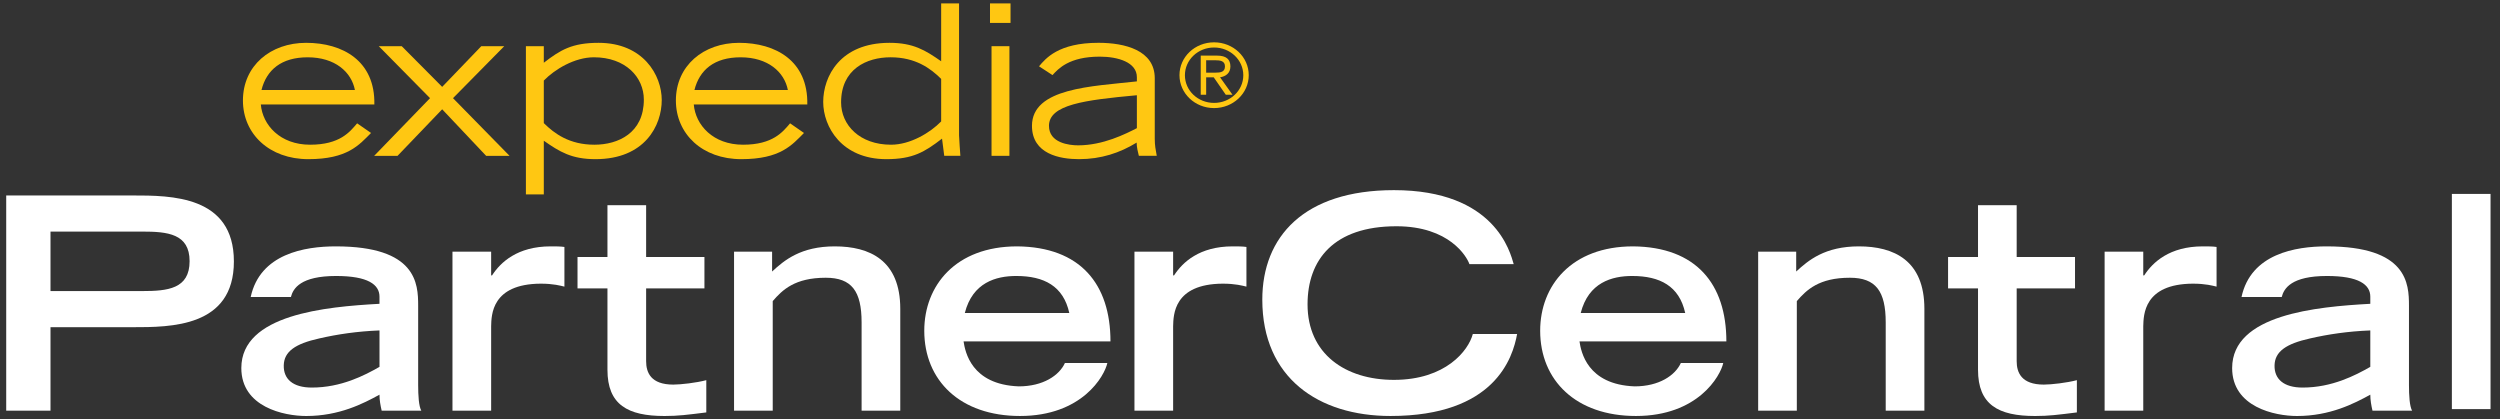 <?xml version="1.0" encoding="UTF-8"?>
<svg width="155px" height="26px" viewBox="0 0 155 26" version="1.1" xmlns="http://www.w3.org/2000/svg" xmlns:xlink="http://www.w3.org/1999/xlink">
    <rect x="0" y="0" width="155" height="26" fill="#333333" stroke="none"/>
    <!-- Generator: Sketch 48.1 (47250) - http://www.bohemiancoding.com/sketch -->
    <title>epc logo copy</title>
    <desc>Created with Sketch.</desc>
    <defs></defs>
    <g id="latest" stroke="none" stroke-width="1" fill="none" fill-rule="evenodd" transform="translate(-399, -59)">
        <g id="header---1024-copy-16" transform="translate(329, 40)">
            <g id="epc-logo-copy" transform="translate(70, 19)">
                <path d="M0.385,12.119 L8.217,12.119 C10.595,12.119 14.501,12.119 14.501,16.21 C14.501,20.286 10.595,20.286 8.217,20.286 L3.131,20.286 L3.131,25.461 L0.385,25.461 L0.385,12.119 L0.385,12.119 Z M8.816,18.046 C10.383,18.046 11.755,17.918 11.755,16.193 C11.755,14.487 10.383,14.358 8.816,14.358 L3.131,14.358 L3.131,18.046 L8.816,18.046 L8.816,18.046 Z" id="Shape" fill="#FFFFFF"></path>
                <path d="M25.926,23.864 C25.926,24.525 25.965,25.185 26.12,25.461 L23.664,25.461 C23.586,25.131 23.528,24.8 23.528,24.47 C22.523,25.021 21.034,25.792 18.985,25.792 C17.611,25.792 14.962,25.241 14.962,22.818 C14.962,19.497 20.183,19.019 23.528,18.836 L23.528,18.395 C23.528,17.643 22.813,17.111 20.84,17.111 C18.637,17.111 18.173,17.882 18.037,18.413 L15.543,18.413 C16.123,15.734 18.888,15.275 20.821,15.275 C25.83,15.275 25.926,17.587 25.926,18.945 L25.926,23.864 L25.926,23.864 Z M23.529,20.487 C22.137,20.542 20.919,20.725 19.797,20.982 C18.308,21.314 17.612,21.791 17.593,22.653 C17.573,23.496 18.154,24.029 19.333,24.029 C21.151,24.029 22.601,23.276 23.529,22.745 L23.529,20.487 L23.529,20.487 Z" id="Shape" fill="#FFFFFF"></path>
                <path d="M28.053,15.605 L30.451,15.605 L30.451,17.073 L30.508,17.073 C31.031,16.265 32.075,15.275 34.143,15.275 C34.492,15.275 34.744,15.275 34.994,15.311 L34.994,17.771 C34.762,17.715 34.318,17.587 33.525,17.587 C30.47,17.605 30.47,19.533 30.451,20.23 L30.451,25.461 L28.053,25.461 L28.053,15.605 L28.053,15.605 Z" id="Shape" fill="#FFFFFF"></path>
                <path d="M35.806,15.936 L37.662,15.936 L37.662,12.724 L40.06,12.724 L40.06,15.936 L43.675,15.936 L43.675,17.882 L40.06,17.882 L40.06,22.396 C40.06,23.093 40.35,23.845 41.742,23.845 C42.206,23.845 43.172,23.735 43.791,23.57 L43.791,25.57 C42.612,25.718 42.051,25.792 41.201,25.792 C38.919,25.792 37.662,25.093 37.662,22.928 L37.662,17.882 L35.806,17.882 L35.806,15.936 L35.806,15.936 Z" id="Shape" fill="#FFFFFF"></path>
                <path d="M45.511,15.605 L47.87,15.605 L47.87,16.835 C48.624,16.137 49.649,15.275 51.756,15.275 C53.922,15.275 55.817,16.137 55.817,19.147 L55.817,25.461 L53.419,25.461 L53.419,19.991 C53.419,18.046 52.801,17.22 51.195,17.22 C49.281,17.22 48.508,17.973 47.909,18.669 L47.909,25.461 L45.511,25.461 L45.511,15.605 L45.511,15.605 Z" id="Shape" fill="#FFFFFF"></path>
                <path d="M68.655,22.506 C68.482,23.313 67.09,25.791 63.241,25.791 C59.528,25.791 57.305,23.588 57.305,20.505 C57.305,17.715 59.238,15.275 63.067,15.275 C66.974,15.311 68.849,17.605 68.849,21.166 L59.741,21.166 C59.837,21.79 60.206,23.844 63.163,23.955 C64.672,23.955 65.677,23.276 66.025,22.506 L68.655,22.506 L68.655,22.506 Z M66.296,19.404 C65.929,17.734 64.73,17.111 63.01,17.111 C61.752,17.111 60.302,17.513 59.819,19.404 L66.296,19.404 L66.296,19.404 Z" id="Shape" fill="#FFFFFF"></path>
                <path d="M70.336,15.605 L72.734,15.605 L72.734,17.073 L72.792,17.073 C73.315,16.265 74.358,15.275 76.427,15.275 C76.777,15.275 77.026,15.275 77.279,15.311 L77.279,17.771 C77.047,17.715 76.602,17.587 75.809,17.587 C72.754,17.605 72.754,19.533 72.734,20.23 L72.734,25.461 L70.336,25.461 L70.336,15.605 L70.336,15.605 Z" id="Shape" fill="#FFFFFF"></path>
                <path d="M94.061,20.707 C93.791,22.194 92.669,25.791 86.211,25.791 C81.764,25.791 78.263,23.441 78.263,18.577 C78.263,14.688 80.835,11.789 86.424,11.789 C92.708,11.789 93.636,15.66 93.849,16.376 L91.104,16.376 C90.948,15.918 89.865,14.028 86.578,14.028 C82.691,14.028 81.068,16.101 81.068,18.872 C81.068,21.937 83.407,23.552 86.424,23.552 C89.633,23.552 91.045,21.735 91.315,20.707 L94.061,20.707 L94.061,20.707 Z" id="Shape" fill="#FFFFFF"></path>
                <path d="M106.842,22.506 C106.667,23.313 105.274,25.791 101.427,25.791 C97.715,25.791 95.491,23.588 95.491,20.505 C95.491,17.715 97.424,15.275 101.254,15.275 C105.159,15.311 107.035,17.605 107.035,21.166 L97.928,21.166 C98.024,21.79 98.391,23.844 101.349,23.955 C102.859,23.955 103.864,23.276 104.212,22.506 L106.842,22.506 L106.842,22.506 Z M104.482,19.404 C104.115,17.734 102.916,17.111 101.195,17.111 C99.938,17.111 98.488,17.513 98.005,19.404 L104.482,19.404 L104.482,19.404 Z" id="Shape" fill="#FFFFFF"></path>
                <path d="M109.006,15.605 L111.364,15.605 L111.364,16.835 C112.12,16.137 113.144,15.275 115.251,15.275 C117.416,15.275 119.312,16.137 119.312,19.147 L119.312,25.461 L116.914,25.461 L116.914,19.991 C116.914,18.046 116.296,17.22 114.691,17.22 C112.776,17.22 112.003,17.973 111.403,18.669 L111.403,25.461 L109.006,25.461 L109.006,15.605 L109.006,15.605 Z" id="Shape" fill="#FFFFFF"></path>
                <path d="M120.78,15.936 L122.637,15.936 L122.637,12.724 L125.034,12.724 L125.034,15.936 L128.651,15.936 L128.651,17.882 L125.034,17.882 L125.034,22.396 C125.034,23.093 125.324,23.845 126.717,23.845 C127.18,23.845 128.148,23.735 128.766,23.57 L128.766,25.57 C127.587,25.718 127.026,25.792 126.176,25.792 C123.893,25.792 122.637,25.093 122.637,22.928 L122.637,17.882 L120.78,17.882 L120.78,15.936 L120.78,15.936 Z" id="Shape" fill="#FFFFFF"></path>
                <path d="M130.486,15.605 L132.882,15.605 L132.882,17.073 L132.941,17.073 C133.464,16.265 134.508,15.275 136.577,15.275 C136.925,15.275 137.176,15.275 137.427,15.311 L137.427,17.771 C137.195,17.715 136.751,17.587 135.957,17.587 C132.903,17.605 132.903,19.533 132.882,20.23 L132.882,25.461 L130.486,25.461 L130.486,15.605 L130.486,15.605 Z" id="Shape" fill="#FFFFFF"></path>
                <path d="M149.356,23.864 C149.356,24.525 149.394,25.185 149.549,25.461 L147.094,25.461 C147.017,25.131 146.959,24.8 146.959,24.47 C145.954,25.021 144.465,25.792 142.414,25.792 C141.042,25.792 138.393,25.241 138.393,22.818 C138.393,19.497 143.614,19.019 146.959,18.836 L146.959,18.395 C146.959,17.643 146.243,17.111 144.271,17.111 C142.066,17.111 141.602,17.882 141.467,18.413 L138.974,18.413 C139.553,15.734 142.317,15.275 144.252,15.275 C149.259,15.275 149.356,17.587 149.356,18.945 L149.356,23.864 L149.356,23.864 Z M146.959,20.487 C145.566,20.542 144.348,20.725 143.227,20.982 C141.739,21.314 141.042,21.791 141.022,22.653 C141.003,23.496 141.584,24.029 142.762,24.029 C144.58,24.029 146.03,23.276 146.959,22.745 L146.959,20.487 L146.959,20.487 Z" id="Shape" fill="#FFFFFF"></path>
                <rect id="Rectangle-path" fill="#FFFFFF" x="152.016" y="12.023" width="2.397" height="13.342"></rect>
                <g id="Group" transform="translate(14.903, 0)" fill="#FFC712">
                    <path d="M8.102,8.244 C7.362,8.984 6.65,9.868 4.213,9.868 C1.803,9.868 0.159,8.309 0.159,6.23 C0.159,4.072 1.871,2.655 4.075,2.655 C6.362,2.655 8.362,3.787 8.307,6.476 L1.268,6.476 C1.378,7.751 2.461,8.972 4.322,8.972 C6.171,8.972 6.787,8.179 7.239,7.646 L8.102,8.244 L8.102,8.244 Z M7.102,5.58 C6.883,4.462 5.87,3.553 4.171,3.553 C2.542,3.553 1.624,4.332 1.309,5.58 L7.102,5.58 L7.102,5.58 Z" id="Shape"></path>
                    <polygon id="Shape" points="11.759 6.086 8.581 2.864 10.005 2.864 12.512 5.386 14.936 2.864 16.36 2.864 13.183 6.086 16.689 9.662 15.237 9.662 12.512 6.776 9.745 9.662 8.295 9.662"></polygon>
                    <path d="M17.703,2.864 L18.813,2.864 L18.813,3.89 C19.84,3.097 20.565,2.655 22.208,2.655 C24.975,2.655 26.125,4.657 26.125,6.204 C26.125,7.776 25.084,9.868 22.017,9.868 C20.538,9.868 19.799,9.414 18.813,8.725 L18.813,12.052 L17.703,12.052 L17.703,2.864 L17.703,2.864 Z M18.813,7.633 C19.47,8.283 20.401,8.972 21.948,8.972 C23.428,8.972 25.015,8.244 25.015,6.177 C25.015,4.773 23.866,3.552 21.921,3.552 C20.73,3.552 19.497,4.292 18.813,4.995 L18.813,7.633 L18.813,7.633 Z" id="Shape"></path>
                    <path d="M34.944,8.244 C34.205,8.984 33.493,9.868 31.056,9.868 C28.645,9.868 27.002,8.309 27.002,6.23 C27.002,4.072 28.714,2.655 30.918,2.655 C33.205,2.655 35.204,3.787 35.15,6.476 L28.111,6.476 C28.22,7.751 29.303,8.972 31.165,8.972 C33.013,8.972 33.63,8.179 34.082,7.646 L34.944,8.244 L34.944,8.244 Z M33.945,5.58 C33.726,4.462 32.712,3.553 31.014,3.553 C29.384,3.553 28.467,4.332 28.152,5.58 L33.945,5.58 L33.945,5.58 Z" id="Shape"></path>
                    <path d="M44.558,0.211 L44.558,8.387 C44.558,8.568 44.627,9.452 44.64,9.661 L43.64,9.661 L43.503,8.595 C42.422,9.426 41.695,9.868 40.052,9.868 C37.286,9.868 36.136,7.867 36.136,6.321 C36.136,4.748 37.177,2.655 40.245,2.655 C41.723,2.655 42.462,3.11 43.449,3.799 L43.449,0.211 L44.558,0.211 L44.558,0.211 Z M43.449,4.891 C42.792,4.241 41.861,3.552 40.313,3.552 C38.835,3.552 37.245,4.28 37.245,6.347 C37.245,7.751 38.396,8.972 40.34,8.972 C41.532,8.972 42.764,8.232 43.449,7.529 L43.449,4.891 L43.449,4.891 Z" id="Shape"></path>
                    <path d="M47.75,1.421 L46.477,1.421 L46.477,0.211 L47.75,0.211 L47.75,1.421 L47.75,1.421 Z M46.572,2.864 L47.681,2.864 L47.681,9.661 L46.572,9.661 L46.572,2.864 L46.572,2.864 Z" id="Shape"></path>
                    <path d="M56.692,8.607 C56.692,9.01 56.747,9.296 56.816,9.661 L55.706,9.661 C55.651,9.452 55.569,9.114 55.569,8.841 C54.528,9.479 53.364,9.868 51.995,9.868 C50.817,9.868 49.079,9.556 49.079,7.802 C49.079,5.449 52.79,5.358 55.583,5.046 L55.583,4.786 C55.583,3.863 54.419,3.512 53.282,3.512 C51.378,3.512 50.708,4.267 50.352,4.656 L49.517,4.111 C49.927,3.63 50.708,2.654 53.201,2.654 C54.83,2.654 56.692,3.11 56.692,4.851 L56.692,8.607 L56.692,8.607 Z M55.583,5.905 C52.324,6.204 50.133,6.49 50.133,7.802 C50.133,8.868 51.392,9.011 51.941,9.011 C53.488,9.011 54.871,8.309 55.583,7.946 L55.583,5.905 L55.583,5.905 Z" id="Shape"></path>
                    <path d="M60.369,2.624 C61.557,2.624 62.519,3.532 62.519,4.661 C62.519,5.787 61.557,6.701 60.369,6.701 C59.181,6.701 58.224,5.787 58.224,4.661 C58.224,3.532 59.181,2.624 60.369,2.624 L60.369,2.624 Z M60.369,6.38 C61.37,6.38 62.182,5.616 62.182,4.665 C62.182,3.715 61.37,2.945 60.369,2.945 C59.367,2.945 58.562,3.715 58.562,4.665 C58.562,5.616 59.367,6.38 60.369,6.38 L60.369,6.38 Z M60.347,4.793 L59.879,4.793 L59.879,5.873 L59.542,5.873 L59.542,3.448 L60.555,3.448 C61.13,3.448 61.382,3.683 61.382,4.12 C61.382,4.542 61.083,4.741 60.741,4.793 L61.511,5.873 L61.095,5.873 L60.347,4.793 L60.347,4.793 Z M59.879,4.505 L60.437,4.505 C60.775,4.505 61.044,4.467 61.044,4.115 C61.044,3.773 60.747,3.736 60.437,3.736 L59.879,3.736 L59.879,4.505 L59.879,4.505 Z" id="Shape"></path>
                </g>
            </g>
        </g>
    </g>
</svg>